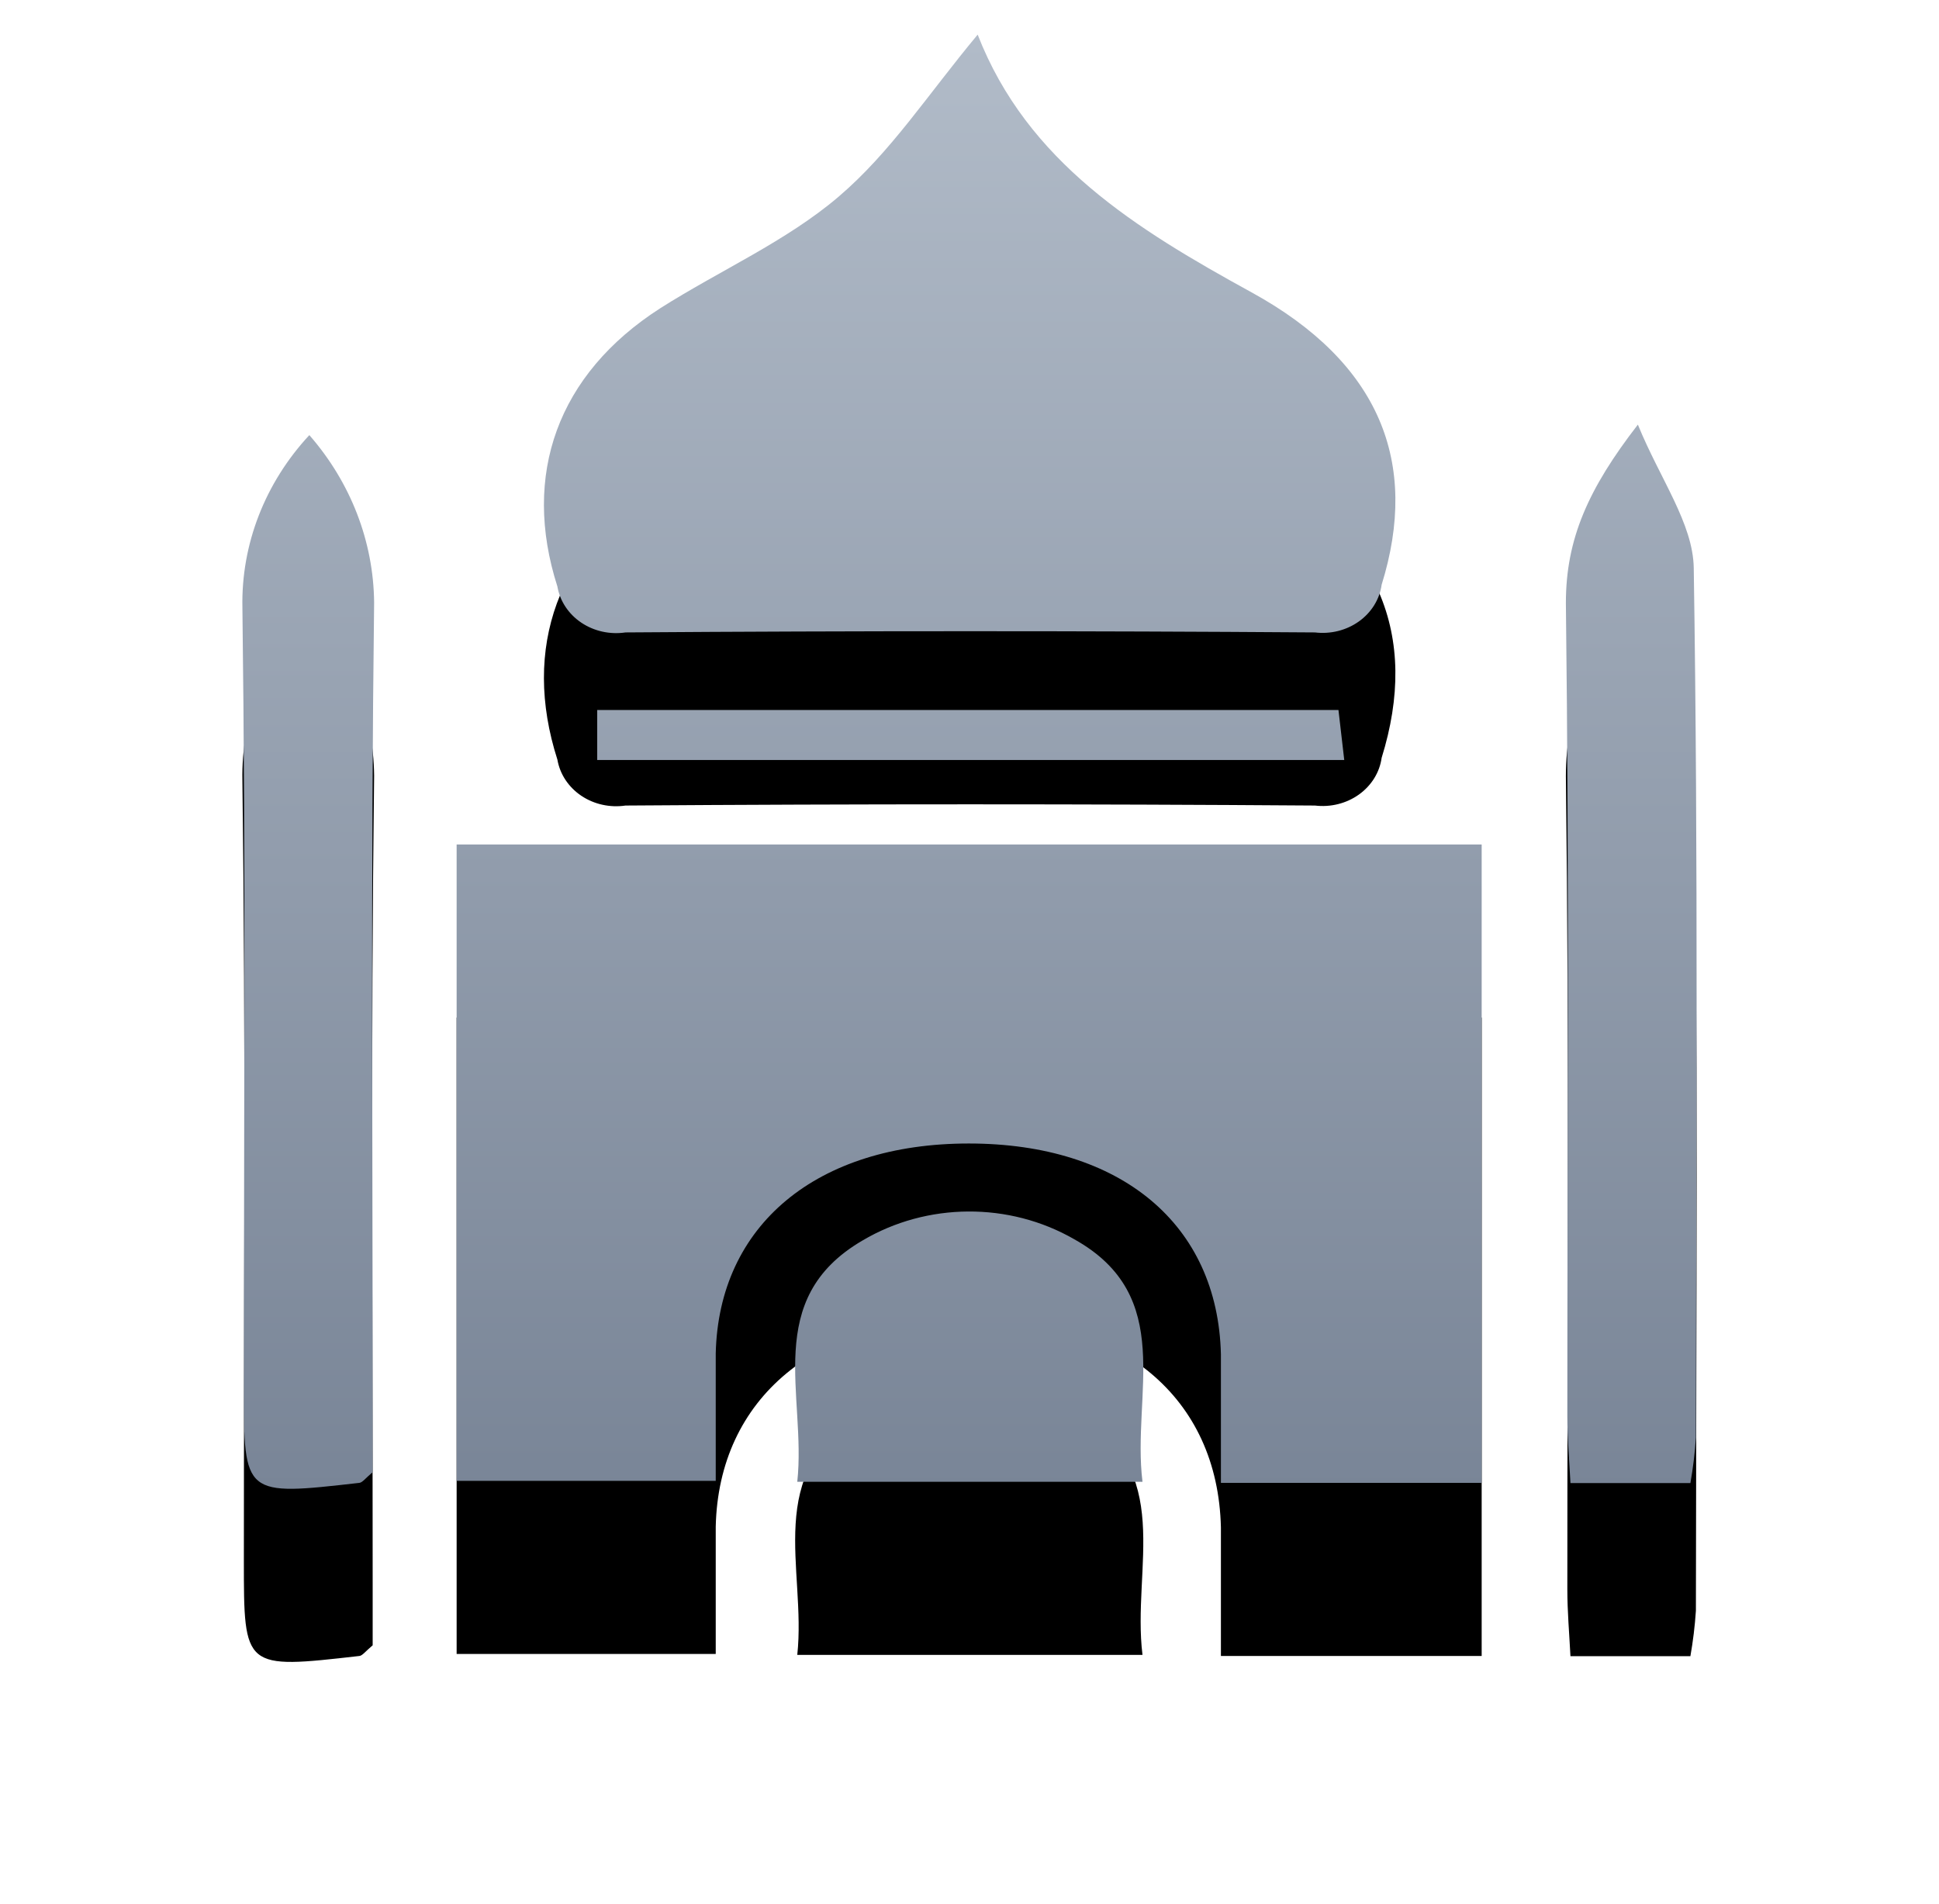 <?xml version="1.0" encoding="UTF-8"?>
<svg width="56px" height="55px" viewBox="0 0 56 55" version="1.1" xmlns="http://www.w3.org/2000/svg" xmlns:xlink="http://www.w3.org/1999/xlink">
    <!-- Generator: Sketch 49.1 (51147) - http://www.bohemiancoding.com/sketch -->
    <title>icn_mosque</title>
    <desc>Created with Sketch.</desc>
    <defs>
        <linearGradient x1="50%" y1="0%" x2="50%" y2="100%" id="linearGradient-1">
            <stop stop-color="#B1BBC8" offset="0%"></stop>
            <stop stop-color="#798597" offset="100%"></stop>
        </linearGradient>
        <path d="M42.792,42.829 L35.261,42.829 C35.261,41.541 35.261,40.324 35.261,39.113 C35.171,35.358 32.372,33.027 27.98,33.027 C23.587,33.027 20.754,35.384 20.671,39.094 C20.671,40.272 20.671,41.451 20.671,42.771 L13.188,42.771 L13.188,24.391 L42.792,24.391 L42.792,42.829 Z M28.236,1 C29.67,4.684 32.816,6.616 36.148,8.445 C39.855,10.48 40.998,13.365 39.903,16.888 C39.845,17.308 39.609,17.689 39.247,17.948 C38.886,18.206 38.429,18.321 37.977,18.266 C31.34,18.219 24.703,18.219 18.066,18.266 C17.616,18.333 17.155,18.231 16.786,17.982 C16.417,17.733 16.17,17.358 16.098,16.939 C15.066,13.719 16.098,10.808 19.07,8.902 C20.782,7.814 22.708,6.97 24.218,5.682 C25.728,4.394 26.788,2.739 28.236,1 Z M48.82,42.835 L45.356,42.835 C45.321,42.153 45.266,41.547 45.266,40.903 C45.266,33.072 45.321,25.241 45.224,17.416 C45.224,15.568 45.868,14.119 47.303,12.264 C47.947,13.842 48.896,15.117 48.917,16.405 C49.048,24.777 48.986,33.149 48.979,41.522 C48.95,41.962 48.897,42.4 48.82,42.835 Z M8.934,12.567 C10.129,13.935 10.788,15.641 10.805,17.403 C10.708,25.176 10.763,32.943 10.763,40.717 L10.763,42.52 C10.549,42.7 10.466,42.822 10.375,42.829 C7.043,43.209 7.043,43.209 7.043,40.085 C7.043,32.583 7.098,25.08 7.001,17.545 C6.964,15.721 7.652,13.948 8.934,12.567 Z M23.026,42.797 C23.296,40.311 22.001,37.522 24.911,35.828 C26.771,34.726 29.146,34.711 31.021,35.79 C33.98,37.438 32.684,40.259 32.996,42.797 L23.026,42.797 Z M17.248,21.95 L17.248,20.507 L38.656,20.507 L38.823,21.95 L17.248,21.95 Z" id="path-2"></path>
        <filter x="-31.0%" y="-19.0%" width="161.9%" height="161.9%" filterUnits="objectBoundingBox" id="filter-3">
            <feOffset dx="0" dy="5" in="SourceAlpha" result="shadowOffsetOuter1"></feOffset>
            <feGaussianBlur stdDeviation="3.5" in="shadowOffsetOuter1" result="shadowBlurOuter1"></feGaussianBlur>
            <feColorMatrix values="0 0 0 0 0.475   0 0 0 0 0.522   0 0 0 0 0.592  0 0 0 0.5 0" type="matrix" in="shadowBlurOuter1"></feColorMatrix>
        </filter>
    </defs>
    <g id="DSD-Real-Estate" stroke="none" stroke-width="1" fill="none" fill-rule="evenodd">
        <g id="icn_mosque" fill-rule="nonzero">
            <use fill="black" fill-opacity="1" filter="url(#filter-3)" xlink:href="#path-2"></use>
            <use fill="url(#linearGradient-1)" fill-rule="evenodd" xlink:href="#path-2"></use>
        </g>
    </g>
</svg>